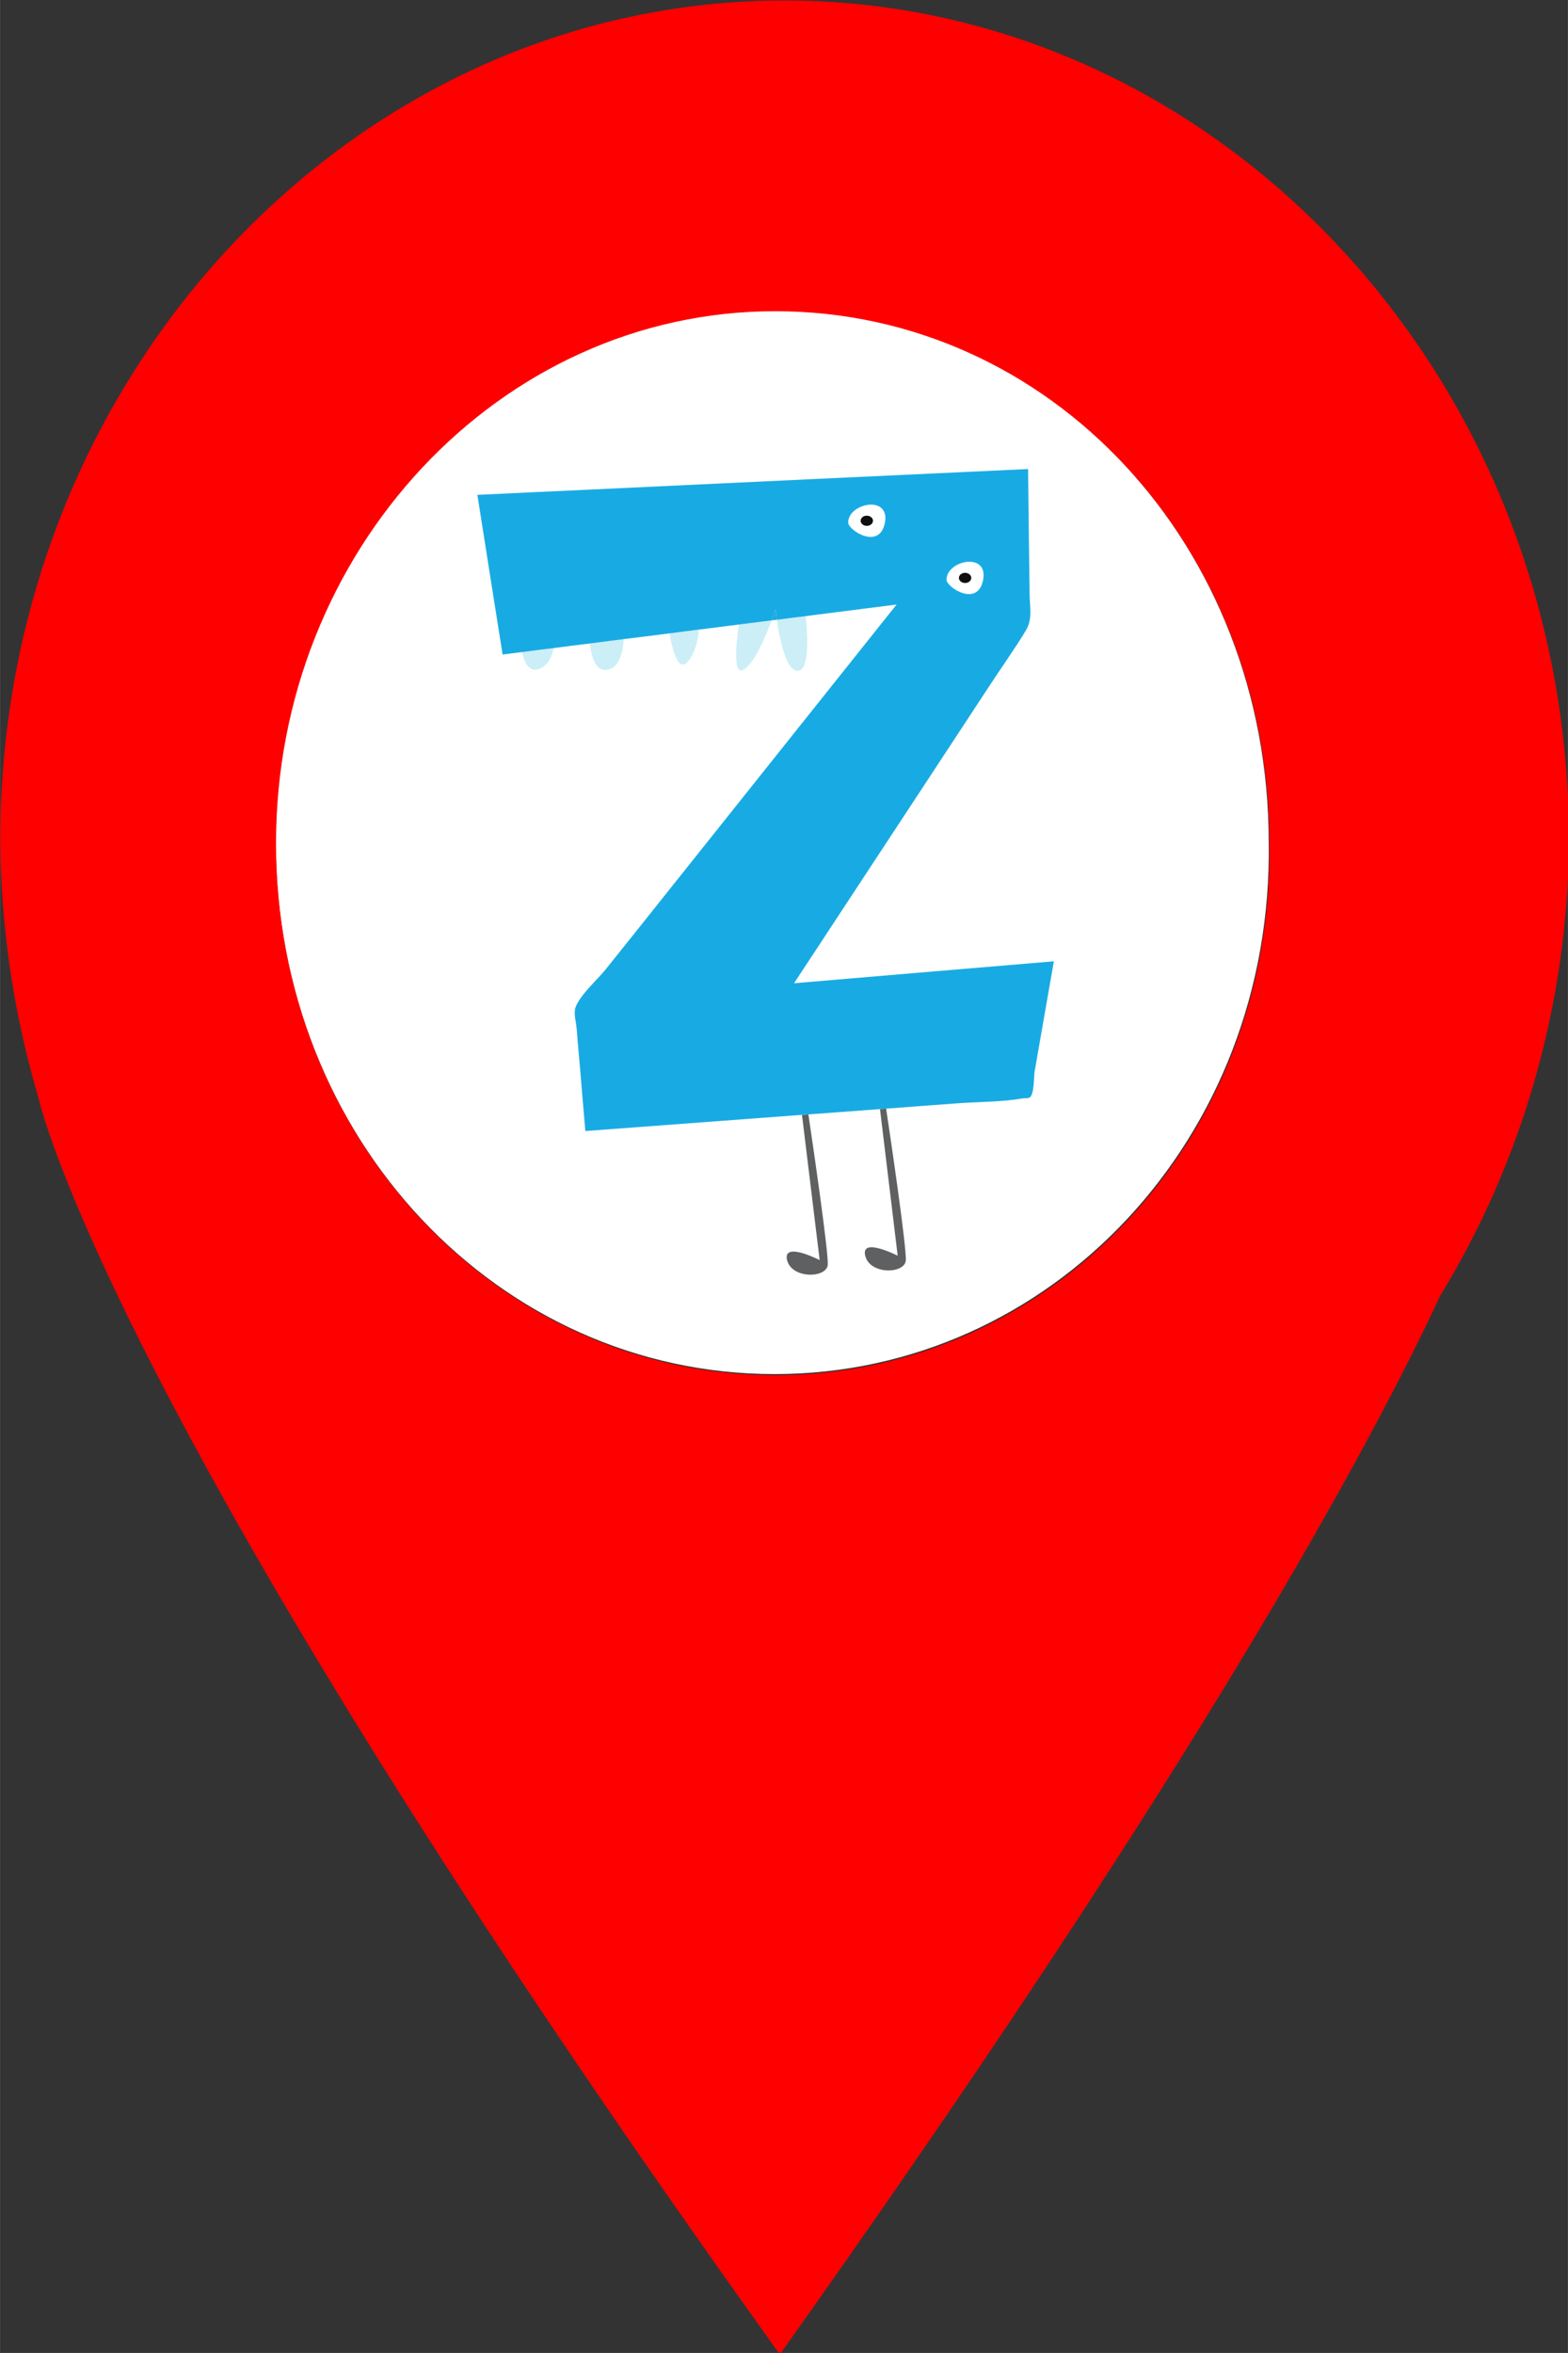 <?xml version="1.0" encoding="UTF-8" standalone="no"?>
<svg
   xmlns:dc="http://purl.org/dc/elements/1.1/"
   xmlns:cc="http://creativecommons.org/ns#"
   xmlns:rdf="http://www.w3.org/1999/02/22-rdf-syntax-ns#"
   xmlns:svg="http://www.w3.org/2000/svg"
   xmlns="http://www.w3.org/2000/svg"
   width="15.875mm"
   height="23.812mm"
   viewBox="0 0 17.462 26.194"
   version="1.1"
   id="svg1442">
  <rect x="0" y="0" width="17.462" height="26.194" fill="#333333" stroke="none"/>
  <defs
     id="defs1436" />
  <g
     transform="scale(0.75)"
     id="g941">
    <path
       style="fill:#ffffff;stroke-width:0.702"
       d="m 11.501,20.396 c -4.092,0 -7.408,-3.493 -7.408,-7.893 0,-4.331 3.316,-7.893 7.408,-7.893 4.092,0 7.338,3.492 7.338,7.893 0.071,4.401 -3.246,7.893 -7.338,7.893 z"
       id="path916" />
    <g
       transform="translate(-90.207,-86.866)"
       id="layer1">
      <g
         transform="matrix(0.404,0,0,0.4,60.823,61.699)"
         id="g900">
        <g
           id="g2048"
           transform="matrix(0.286,0,0,0.238,68.53,66.695)">
          <path
             d="m 85.852,85.17 c -0.215,1.396 -0.716,2.596 -1.718,3.187 -1.271,0.734 -1.988,-0.609 -2.364,-2.56 1.361,-0.215 2.722,-0.43 4.082,-0.627"
             style="fill:#cceef7;fill-opacity:1;fill-rule:nonzero;stroke:none;stroke-width:0.089"
             id="path56" />
          <path
             d="m 94.858,83.774 c -0.143,2.363 -0.68,4.476 -2.059,4.781 -1.468,0.34 -2.077,-1.702 -2.292,-4.101 1.45,-0.233 2.9,-0.448 4.351,-0.68"
             style="fill:#cceef7;fill-opacity:1;fill-rule:nonzero;stroke:none;stroke-width:0.089"
             id="path58" />
          <path
             d="m 104.508,82.288 c -0.143,1.827 -0.519,3.688 -1.379,4.941 -1.164,1.702 -1.934,-1.128 -2.399,-4.35 1.253,-0.197 2.506,-0.394 3.778,-0.591"
             style="fill:#cceef7;fill-opacity:1;fill-rule:nonzero;stroke:none;stroke-width:0.089"
             id="path60" />
          <path
             d="m 113.855,80.855 c -0.77,2.525 -2.31,6.965 -3.688,7.735 -1.218,0.68 -0.931,-3.689 -0.519,-7.09 1.396,-0.215 2.793,-0.43 4.207,-0.645"
             style="fill:#cceef7;fill-opacity:1;fill-rule:nonzero;stroke:none;stroke-width:0.089"
             id="path62" />
          <path
             d="m 117.435,88.661 c -1.665,0.662 -2.56,-4.996 -2.918,-7.895 1.235,-0.197 2.489,-0.394 3.724,-0.573 0.304,3.886 0.358,8.021 -0.806,8.469"
             style="fill:#cceef7;fill-opacity:1;fill-rule:nonzero;stroke:none;stroke-width:0.089"
             id="path64" />
          <path
             d="m 121.07,181.334 c -0.144,2.095 -4.619,2.237 -5.228,-0.735 -0.591,-2.99 4.189,0 4.189,0 l -2.274,-22.649 c 0.269,-0.018 0.555,-0.036 0.824,-0.071 0.573,4.637 2.614,21.664 2.489,23.455"
             style="fill:#5e6061;fill-opacity:1;fill-rule:nonzero;stroke:none;stroke-width:0.089"
             id="path66" />
          <path
             d="m 131.096,180.671 c -0.143,2.095 -4.619,2.237 -5.21,-0.752 -0.609,-2.972 4.172,0 4.172,0 l -2.274,-22.863 c 0.269,-0.018 0.519,-0.053 0.788,-0.071 0.537,4.279 2.668,21.843 2.525,23.687"
             style="fill:#5e6061;fill-opacity:1;fill-rule:nonzero;stroke:none;stroke-width:0.089"
             id="path68" />
          <path
             d="m 128.411,65.601 c -0.68,4.369 -4.709,1.182 -4.709,0 0,-3.008 5.371,-4.351 4.709,0 z m 12.622,8.916 c -0.662,4.369 -4.691,1.182 -4.691,0 0,-3.026 5.371,-4.369 4.691,0 z m -24.296,62.916 c 5.156,-9.507 10.295,-18.996 15.433,-28.486 3.33,-6.141 6.643,-12.282 9.973,-18.423 1.468,-2.704 3.044,-5.389 4.405,-8.129 0.859,-1.737 0.483,-3.598 0.466,-5.532 -0.072,-6.535 -0.144,-13.069 -0.197,-19.605 -18.764,1.057 -37.527,2.131 -56.291,3.206 -4.834,0.268 -9.668,0.537 -14.484,0.824 1.074,8.289 2.148,16.579 3.241,24.887 0.824,-0.126 1.665,-0.251 2.489,-0.376 1.361,-0.215 2.722,-0.43 4.082,-0.627 1.54,-0.25 3.098,-0.484 4.655,-0.717 1.45,-0.233 2.9,-0.448 4.351,-0.68 1.952,-0.286 3.903,-0.591 5.873,-0.895 1.253,-0.197 2.506,-0.394 3.778,-0.591 1.701,-0.25 3.42,-0.519 5.139,-0.788 1.396,-0.215 2.793,-0.43 4.207,-0.645 0.322,-1.039 0.501,-1.737 0.501,-1.737 0,0 0.054,0.662 0.161,1.647 1.235,-0.197 2.489,-0.394 3.724,-0.573 0.412,-0.071 0.824,-0.126 1.236,-0.197 3.473,-0.537 6.965,-1.074 10.438,-1.612 -6.875,10.474 -13.769,20.949 -20.644,31.422 -3.133,4.781 -6.266,9.543 -9.4,14.306 -2.417,3.689 -4.834,7.359 -7.269,11.047 -1.146,1.755 -3.294,3.975 -3.939,5.998 -0.287,0.913 0.054,2.273 0.125,3.24 0.143,2.095 0.287,4.19 0.447,6.285 0.215,3.258 0.448,6.535 0.68,9.793 9.274,-0.842 18.567,-1.683 27.841,-2.525 0.269,-0.018 0.555,-0.036 0.824,-0.071 0.143,0 0.304,-0.018 0.447,-0.036 2.918,-0.269 5.837,-0.52 8.755,-0.788 0.269,-0.018 0.519,-0.053 0.788,-0.071 3.026,-0.287 6.069,-0.555 9.095,-0.824 2.739,-0.251 5.73,-0.197 8.415,-0.77 0.358,-0.071 0.788,0.036 0.985,-0.197 0.555,-0.554 0.483,-3.24 0.591,-4.011 0.824,-5.729 1.647,-11.458 2.471,-17.17 -11.136,1.128 -22.255,2.274 -33.391,3.42"
             style="fill:#18abe3;fill-opacity:1;fill-rule:nonzero;stroke:none;stroke-width:0.089"
             id="path70" />
          <path
             d="m 114.517,80.766 c -0.233,0.018 -0.447,0.053 -0.662,0.089 0.322,-1.039 0.501,-1.737 0.501,-1.737 0,0 0.054,0.662 0.161,1.647"
             style="fill:#18abe3;fill-opacity:1;fill-rule:nonzero;stroke:none;stroke-width:0.089"
             id="path72" />
          <path
             d="m 128.411,65.601 c -0.68,4.369 -4.709,1.182 -4.709,0 0,-3.008 5.371,-4.351 4.709,0"
             style="fill:#18abe3;fill-opacity:1;fill-rule:nonzero;stroke:none;stroke-width:0.089"
             id="path74" />
          <path
             d="m 141.033,74.517 c -0.662,4.369 -4.691,1.182 -4.691,0 0,-3.026 5.371,-4.369 4.691,0"
             style="fill:#18abe3;fill-opacity:1;fill-rule:nonzero;stroke:none;stroke-width:0.089"
             id="path76" />
          <path
             d="m 128.411,65.601 c -0.68,4.369 -4.709,1.182 -4.709,0 0,-3.008 5.371,-4.351 4.709,0"
             style="fill:#ffffff;fill-opacity:1;fill-rule:nonzero;stroke:none;stroke-width:0.089"
             id="path78" />
          <path
             d="m 141.033,74.517 c -0.662,4.369 -4.691,1.182 -4.691,0 0,-3.026 5.371,-4.369 4.691,0"
             style="fill:#ffffff;fill-opacity:1;fill-rule:nonzero;stroke:none;stroke-width:0.089"
             id="path80" />
          <path
             d="m 126.882,65.324 c 0,0.438 -0.355,0.793 -0.793,0.793 -0.438,0 -0.793,-0.356 -0.793,-0.793 0,-0.439 0.355,-0.793 0.793,-0.793 0.438,0 0.793,0.355 0.793,0.793"
             style="fill:#100f0d;fill-opacity:1;fill-rule:nonzero;stroke:none;stroke-width:0.089"
             id="path82" />
          <path
             d="m 139.513,74.233 c 0,0.439 -0.355,0.793 -0.793,0.793 -0.438,0 -0.793,-0.355 -0.793,-0.793 0,-0.438 0.355,-0.793 0.793,-0.793 0.438,0 0.793,0.356 0.793,0.793"
             style="fill:#100f0d;fill-opacity:1;fill-rule:nonzero;stroke:none;stroke-width:0.089"
             id="path84" />
        </g>
        <g
           id="g870"
           transform="matrix(1.747,0,0,1.747,72.744,62.936)"
           style="fill:#ff0000">
          <path
             id="path868"
             d="M 33,17.8 C 33,8 25.6,0 16.5,0 7.4,0 0,8 0,17.8 c 0,1.9 0.3,3.8 0.8,5.5 0,0 1.4,6.7 15.6,26.7 C 24.5,38.5 28.5,31.4 30.3,27.5 32,24.7 33,21.3 33,17.8 Z M 16.3,29.2 c -5.8,0 -10.5,-5 -10.5,-11.3 0,-6.2 4.7,-11.3 10.5,-11.3 5.8,0 10.4,5 10.4,11.3 0.1,6.3 -4.6,11.3 -10.4,11.3 z m 0,0"
             class="st0"
             style="fill:#ff0000" />
        </g>
      </g>
    </g>
  </g>
  <style
     id="style866"
     type="text/css">
	.st0{fill:#F08304;}
</style>
  <path
     id="path867"
     d="M 36.196,10.514"
     style="fill:#ff0000;stroke-width:0.702" />
</svg>
